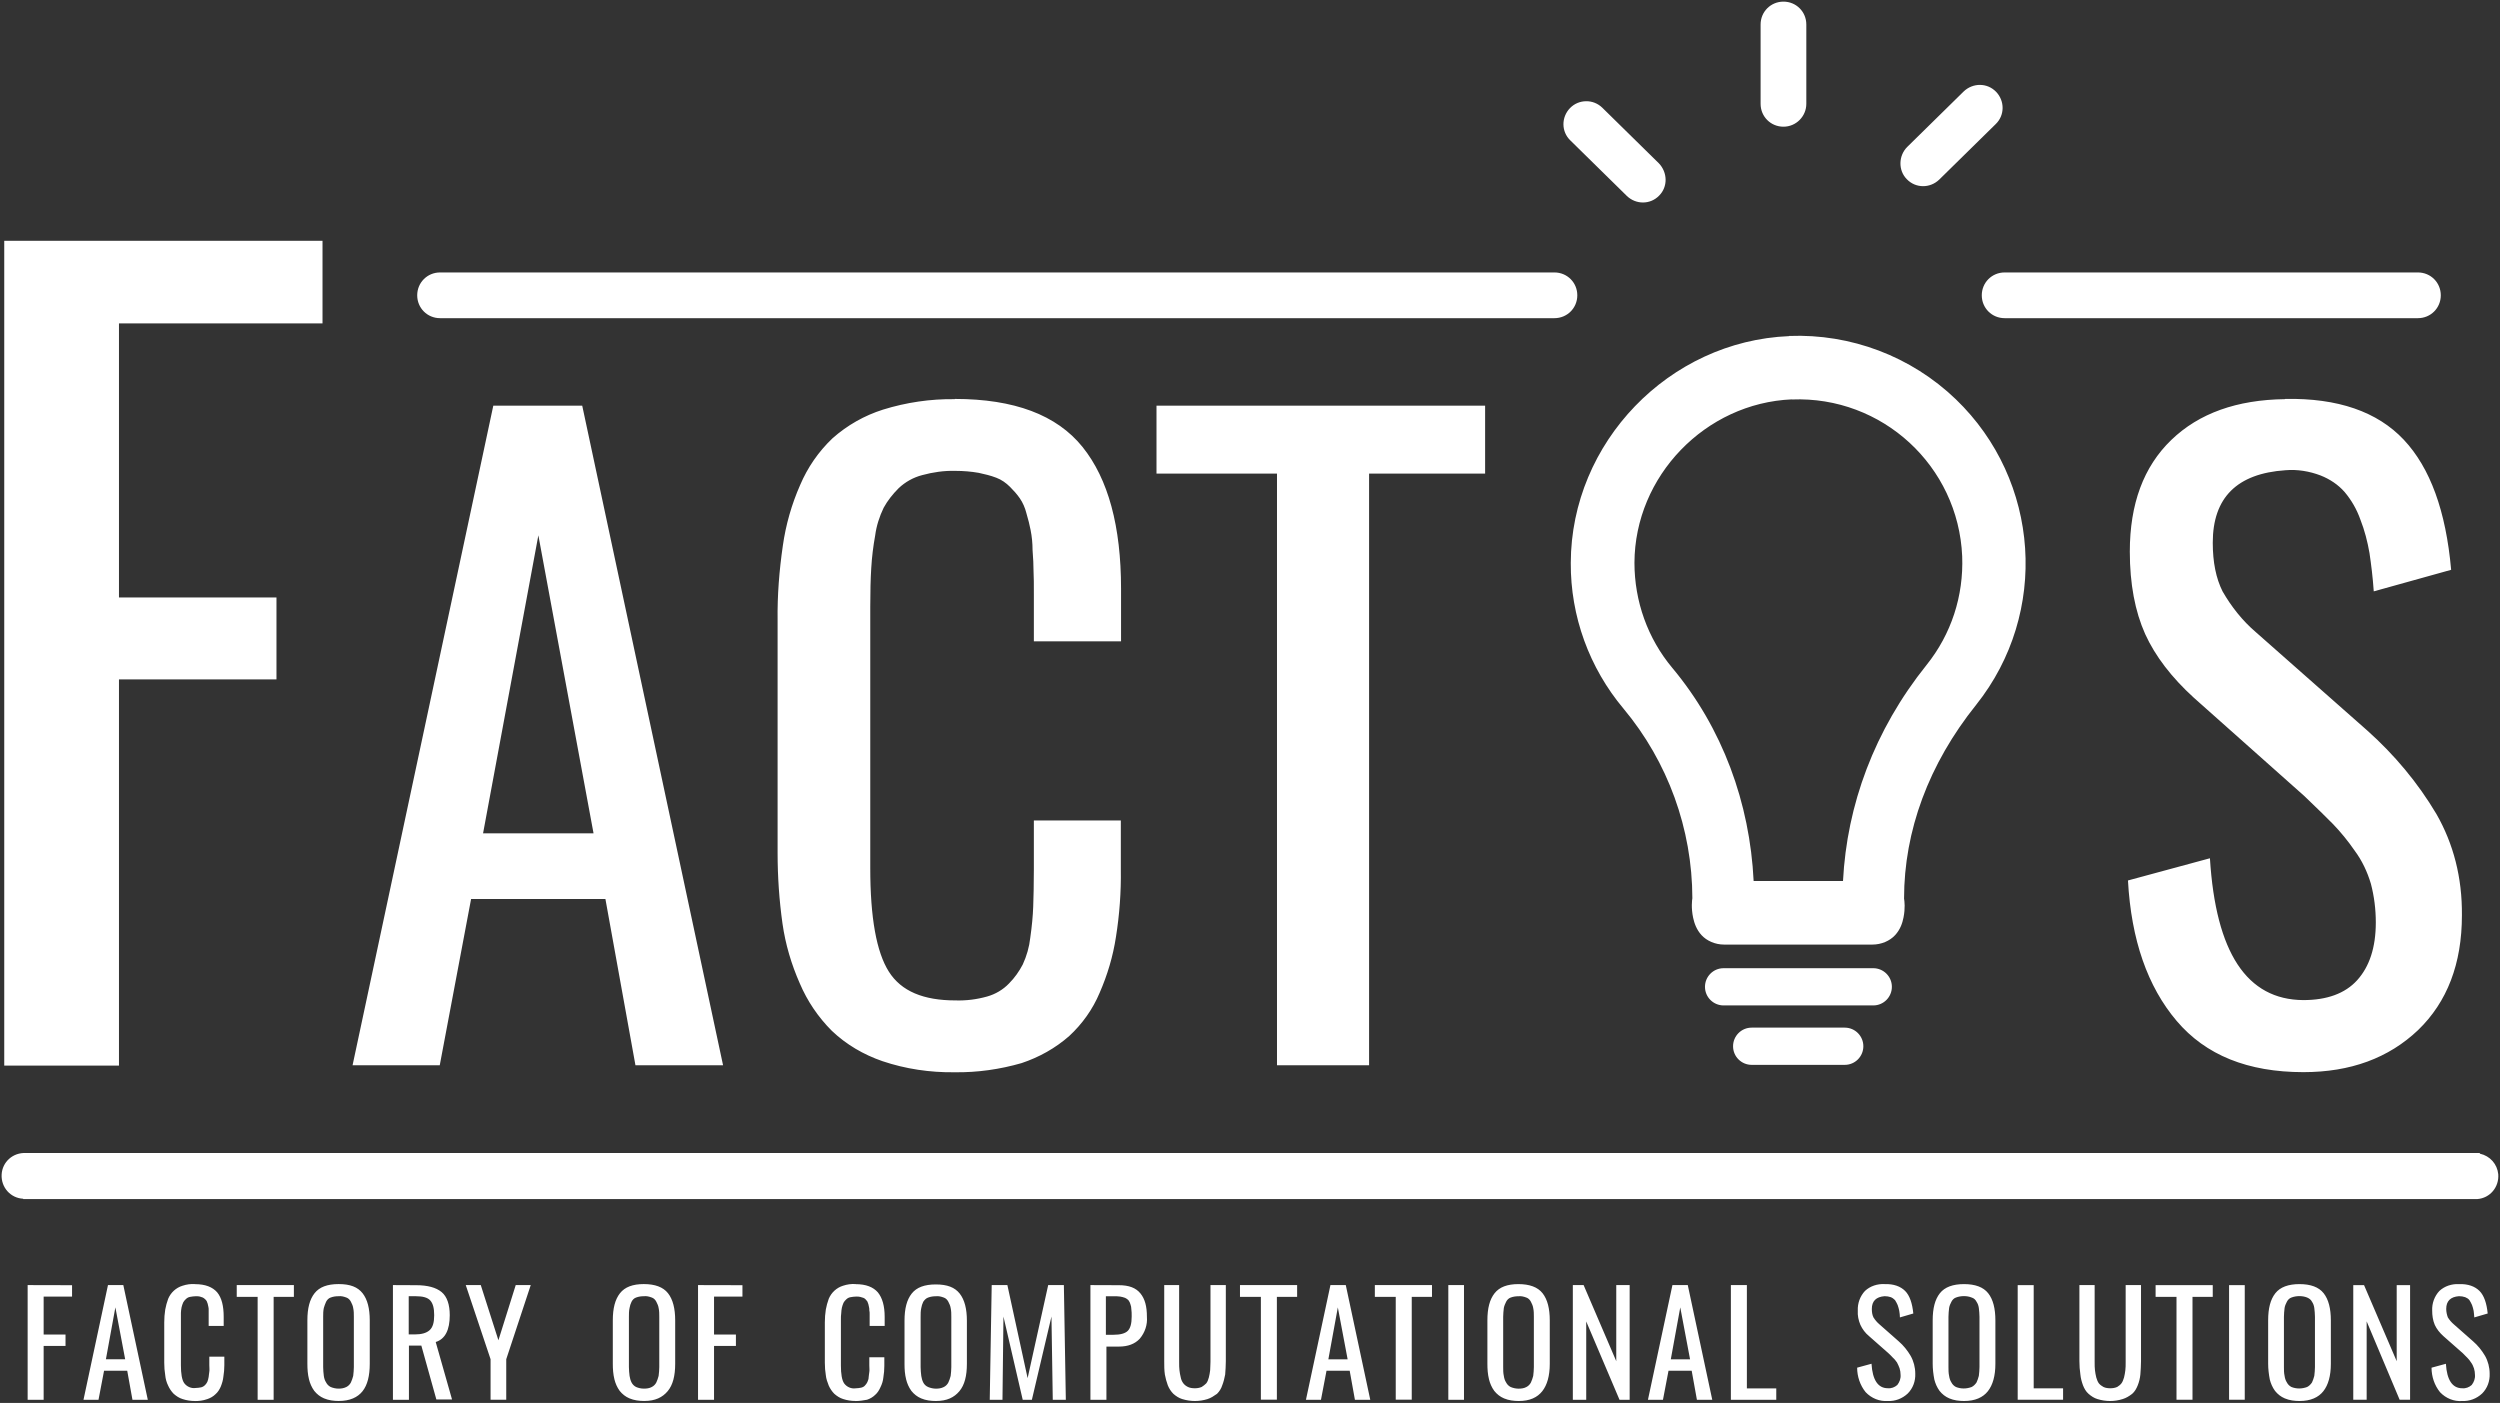 <?xml version="1.0" encoding="UTF-8" standalone="no"?>
<svg
   xmlns:dc="http://purl.org/dc/elements/1.1/"
   xmlns:cc="http://creativecommons.org/ns#"
   xmlns:rdf="http://www.w3.org/1999/02/22-rdf-syntax-ns#"
   xmlns:svg="http://www.w3.org/2000/svg"
   xmlns="http://www.w3.org/2000/svg"
   id="svg514"
   version="1.1"
   viewBox="0 0 22.968 12.889"
   height="12.889mm"
   width="22.968mm">
  <rect x="0" y="0" width="22.968" height="12.889" fill="#333333" stroke="none"/>
  <defs
     id="defs508" />
  <g
     transform="translate(-61.088,-131.805)"
     id="layer1">
    <path
       style="fill:#ffffff;fill-opacity:1;stroke:none;stroke-width:0.03"
       d="m 77.473,131.82 c -0.117,0 -0.21,0.093 -0.21,0.21 v 0.729 c 0,0.117 0.093,0.21 0.21,0.21 0.117,0 0.21,-0.096 0.21,-0.21 v -0.729 c 0,-0.117 -0.093,-0.21 -0.21,-0.21 z m 1.806,0.765 c -0.054,-3.3e-4 -0.108,0.02 -0.15,0.06 l -0.519,0.51 c -0.081,0.081 -0.084,0.216 -0.003,0.297 0.081,0.084 0.213,0.084 0.297,0.003 l 0.519,-0.51 c 0.084,-0.081 0.084,-0.213 0.003,-0.297 -0.041,-0.042 -0.094,-0.063 -0.148,-0.063 z m -3.619,0.15 c -0.054,3.5e-4 -0.107,0.021 -0.148,0.063 -0.081,0.084 -0.081,0.216 0.003,0.297 l 0.519,0.51 c 0.084,0.081 0.216,0.081 0.297,-0.003 0.081,-0.081 0.078,-0.213 -0.003,-0.297 l -0.519,-0.51 c -0.042,-0.041 -0.096,-0.061 -0.15,-0.06 z m -14.533,1.282 v 7.575 0.003 h 1.054 v -3.548 h 1.447 v -0.753 h -1.447 v -2.518 h 1.87 v -0.759 z m 4.004,0.291 c -0.117,0 -0.21,0.093 -0.21,0.21 0,0.117 0.093,0.21 0.21,0.21 h 10.238 c 0.117,0 0.21,-0.093 0.21,-0.21 0,-0.117 -0.093,-0.21 -0.21,-0.21 z m 14.374,0 c -0.117,0 -0.21,0.093 -0.21,0.21 0,0.117 0.093,0.21 0.21,0.21 h 3.797 c 0.117,0 0.21,-0.093 0.21,-0.21 0,-0.117 -0.093,-0.21 -0.21,-0.21 h -3.431 z m -1.98,0.585 c -1.103,0.045 -2.003,0.976 -2.006,2.083 -0.003,0.49 0.17,0.965 0.485,1.34 0.407,0.488 0.631,1.105 0.632,1.741 -0.003,0.018 -0.012,0.089 0.007,0.179 0.011,0.051 0.031,0.11 0.078,0.161 0.047,0.051 0.124,0.086 0.206,0.086 h 1.363 c 0.083,0 0.16,-0.034 0.208,-0.086 0.048,-0.051 0.068,-0.112 0.078,-0.163 0.017,-0.086 0.009,-0.15 0.005,-0.174 v -5.3e-4 c 1.3e-4,-0.619 0.225,-1.234 0.663,-1.78 0.671,-0.843 0.589,-2.059 -0.187,-2.806 -0.411,-0.395 -0.965,-0.604 -1.532,-0.582 z m -7.664,0.579 c -0.225,-0.003 -0.447,0.03 -0.66,0.096 -0.171,0.054 -0.33,0.144 -0.465,0.264 -0.129,0.123 -0.228,0.267 -0.297,0.429 -0.078,0.177 -0.132,0.366 -0.159,0.558 -0.033,0.228 -0.051,0.456 -0.048,0.684 v 2.14 c 0,0.216 0.015,0.435 0.045,0.648 0.027,0.189 0.081,0.372 0.159,0.549 0.069,0.162 0.168,0.309 0.294,0.435 0.132,0.126 0.291,0.219 0.465,0.279 0.213,0.072 0.438,0.105 0.663,0.102 h 2.91e-4 c 0.21,0.003 0.417,-0.027 0.615,-0.084 0.162,-0.054 0.312,-0.138 0.438,-0.249 0.12,-0.111 0.216,-0.246 0.279,-0.396 0.072,-0.165 0.123,-0.336 0.15,-0.513 0.033,-0.207 0.048,-0.414 0.045,-0.621 v -0.45 h -0.799 v 0.447 c 0,0.141 -0.003,0.261 -0.006,0.345 -0.003,0.084 -0.012,0.18 -0.027,0.285 -0.009,0.084 -0.033,0.168 -0.069,0.246 -0.033,0.063 -0.075,0.123 -0.126,0.174 -0.054,0.057 -0.126,0.099 -0.201,0.12 -0.096,0.027 -0.192,0.039 -0.291,0.036 -0.294,0 -0.498,-0.084 -0.612,-0.264 -0.114,-0.18 -0.171,-0.495 -0.171,-0.952 v -2.398 c 0,-0.141 0.003,-0.261 0.009,-0.357 0.006,-0.102 0.018,-0.201 0.036,-0.3 0.012,-0.09 0.039,-0.174 0.078,-0.255 0.036,-0.066 0.084,-0.126 0.138,-0.18 0.06,-0.057 0.135,-0.099 0.216,-0.12 0.099,-0.027 0.201,-0.042 0.306,-0.039 0.072,0 0.144,0.006 0.213,0.018 0.054,0.012 0.108,0.024 0.162,0.045 0.048,0.018 0.09,0.048 0.126,0.084 0.033,0.033 0.063,0.066 0.09,0.105 0.027,0.039 0.048,0.087 0.06,0.135 0.018,0.06 0.03,0.111 0.039,0.156 0.012,0.06 0.018,0.123 0.018,0.183 0.006,0.078 0.009,0.141 0.009,0.195 0.003,0.051 0.003,0.123 0.003,0.216 v 0.429 h 0.801 v -0.483 c 0,-0.573 -0.117,-1.008 -0.354,-1.303 -0.237,-0.294 -0.627,-0.441 -1.174,-0.441 z m 12.219,0 c -0.441,0.006 -0.789,0.129 -1.044,0.375 -0.255,0.246 -0.381,0.588 -0.381,1.026 0,0.297 0.048,0.549 0.141,0.757 0.093,0.204 0.243,0.399 0.447,0.585 l 1.015,0.903 c 0.114,0.108 0.201,0.195 0.264,0.258 0.072,0.075 0.138,0.156 0.198,0.243 0.069,0.093 0.117,0.195 0.15,0.306 0.03,0.114 0.045,0.234 0.045,0.354 0,0.234 -0.06,0.408 -0.171,0.531 -0.111,0.123 -0.279,0.183 -0.495,0.183 -0.519,-0.003 -0.804,-0.435 -0.858,-1.303 l -0.753,0.204 c 0.03,0.546 0.18,0.975 0.447,1.29 0.267,0.315 0.654,0.471 1.165,0.471 0.432,0 0.783,-0.129 1.054,-0.387 0.267,-0.258 0.402,-0.609 0.402,-1.054 0.003,-0.348 -0.078,-0.657 -0.234,-0.93 -0.171,-0.288 -0.387,-0.546 -0.636,-0.768 l -1.023,-0.903 c -0.123,-0.105 -0.225,-0.234 -0.306,-0.375 -0.06,-0.12 -0.09,-0.267 -0.09,-0.447 0,-0.414 0.222,-0.636 0.669,-0.666 0.108,-0.009 0.219,0.009 0.321,0.048 0.084,0.033 0.162,0.084 0.222,0.153 0.063,0.075 0.111,0.159 0.144,0.252 0.039,0.099 0.066,0.204 0.084,0.309 0.015,0.102 0.03,0.219 0.039,0.351 l 0.711,-0.198 c -0.048,-0.54 -0.192,-0.936 -0.435,-1.195 -0.243,-0.258 -0.606,-0.384 -1.09,-0.375 z m -4.53,0.003 c 0.83,-0.033 1.529,0.61 1.565,1.44 0.014,0.365 -0.1,0.716 -0.328,1 -0.48,0.599 -0.731,1.286 -0.767,1.984 h -0.821 c -0.035,-0.716 -0.285,-1.405 -0.748,-1.959 -0.225,-0.269 -0.347,-0.611 -0.347,-0.965 0.003,-0.797 0.652,-1.467 1.446,-1.501 z m -11.93,0.057 -1.293,6.06 h 0.801 l 0.288,-1.528 h 1.234 l 0.276,1.528 h 0.805 l -1.294,-6.06 z m 6.093,0 v 0.624 h 1.107 v 5.436 h 0.846 v -5.436 h 1.066 v -0.624 z m -5.679,1.191 0.507,2.738 h -1.015 z m 10.889,3.977 c -0.096,0 -0.171,0.078 -0.171,0.171 0,0.096 0.078,0.171 0.171,0.171 h 1.375 c 0.096,0 0.171,-0.078 0.171,-0.171 0,-0.096 -0.078,-0.171 -0.171,-0.171 z m 0.258,0.546 c -0.096,0 -0.171,0.078 -0.171,0.171 0,0.096 0.078,0.171 0.171,0.171 h 0.855 c 0.096,0 0.171,-0.078 0.171,-0.171 0,-0.093 -0.075,-0.171 -0.171,-0.171 z m -15.856,1.152 c -0.117,-0.006 -0.216,0.081 -0.222,0.198 -0.006,0.117 0.081,0.216 0.198,0.222 v 0.003 h 22.547 c 0.117,-0.009 0.201,-0.111 0.192,-0.228 -0.009,-0.093 -0.075,-0.168 -0.168,-0.189 l -0.003,-0.006 z m 2.875,1.204 c -0.105,0 -0.177,0.027 -0.222,0.084 -0.045,0.057 -0.066,0.138 -0.066,0.249 v 0.399 c 0,0.048 0.003,0.096 0.015,0.144 0.009,0.036 0.024,0.072 0.048,0.105 0.024,0.03 0.054,0.054 0.09,0.069 0.042,0.018 0.09,0.024 0.135,0.024 0.102,0 0.174,-0.033 0.219,-0.09 0.045,-0.057 0.066,-0.141 0.066,-0.252 v -0.399 c 0,-0.108 -0.021,-0.192 -0.066,-0.249 -0.045,-0.057 -0.114,-0.084 -0.219,-0.084 z m 2.803,0 c -0.102,0 -0.174,0.027 -0.219,0.084 -0.045,0.057 -0.066,0.138 -0.066,0.249 v 0.399 c 0,0.048 0.003,0.096 0.015,0.144 0.009,0.036 0.024,0.072 0.048,0.105 0.024,0.03 0.054,0.054 0.09,0.069 0.042,0.018 0.09,0.024 0.135,0.024 0.102,0 0.168,-0.033 0.216,-0.09 0.048,-0.057 0.069,-0.141 0.069,-0.252 v -0.399 c 0,-0.108 -0.021,-0.192 -0.066,-0.249 -0.045,-0.057 -0.12,-0.084 -0.222,-0.084 z m 1.945,0 c -0.039,-0.003 -0.078,0.003 -0.114,0.015 -0.06,0.018 -0.108,0.063 -0.132,0.12 -0.012,0.033 -0.021,0.066 -0.027,0.099 -0.006,0.039 -0.009,0.078 -0.009,0.117 v 0.372 c 0,0.039 0.003,0.078 0.009,0.114 0.003,0.033 0.015,0.066 0.027,0.096 0.012,0.027 0.03,0.054 0.051,0.075 0.024,0.021 0.051,0.039 0.081,0.048 0.036,0.012 0.075,0.018 0.114,0.018 l 5.55e-4,5.6e-4 c 0.036,0 0.072,-0.006 0.105,-0.012 0.027,-0.009 0.054,-0.024 0.075,-0.045 0.021,-0.018 0.036,-0.042 0.048,-0.069 0.015,-0.03 0.024,-0.06 0.027,-0.09 0.006,-0.036 0.009,-0.072 0.009,-0.108 v -0.078 h -0.138 v 0.075 c 0,0.024 0.003,0.045 0,0.06 -0.003,0.015 -0.003,0.03 -0.006,0.048 0,0.018 -0.006,0.03 -0.012,0.045 -0.006,0.012 -0.012,0.021 -0.021,0.03 -0.009,0.012 -0.024,0.018 -0.036,0.021 -0.018,0.003 -0.033,0.006 -0.051,0.006 -0.039,0.006 -0.081,-0.012 -0.105,-0.045 -0.021,-0.03 -0.03,-0.087 -0.03,-0.165 v -0.417 c 0,-0.024 9e-5,-0.048 0.003,-0.063 0,-0.018 0.003,-0.033 0.006,-0.051 0.003,-0.015 0.009,-0.03 0.015,-0.045 0.006,-0.012 0.015,-0.021 0.024,-0.03 0.012,-0.012 0.024,-0.018 0.039,-0.021 0.018,-0.003 0.036,-0.006 0.054,-0.006 0.012,0 0.024,9e-5 0.036,0.003 0.009,0.003 0.021,0.006 0.03,0.009 0.009,0.003 0.015,0.009 0.021,0.015 0.006,0.006 0.009,0.012 0.015,0.018 0.003,0.006 0.006,0.015 0.009,0.024 0.003,0.009 0.003,0.018 0.006,0.027 0.003,0.009 0.003,0.021 0.003,0.03 0.003,0.012 0.003,0.024 0.003,0.033 v 0.111 h 0.138 v -0.084 c 0,-0.099 -0.021,-0.174 -0.063,-0.225 -0.042,-0.048 -0.108,-0.075 -0.204,-0.075 z m 9.454,0 c -0.066,-0.003 -0.132,0.018 -0.18,0.063 -0.045,0.048 -0.069,0.114 -0.066,0.18 -0.003,0.045 0.006,0.09 0.024,0.132 0.018,0.039 0.045,0.075 0.078,0.102 l 0.177,0.156 c 0.018,0.018 0.036,0.033 0.045,0.045 0.015,0.012 0.024,0.027 0.036,0.042 0.009,0.018 0.018,0.036 0.024,0.054 0.006,0.021 0.009,0.039 0.009,0.06 0.003,0.033 -0.009,0.066 -0.03,0.093 -0.024,0.021 -0.054,0.033 -0.087,0.03 -0.09,0 -0.141,-0.075 -0.15,-0.225 l -0.132,0.036 c 0,0.081 0.027,0.162 0.078,0.225 0.054,0.057 0.129,0.087 0.204,0.081 v 2.9e-4 c 0.066,0.003 0.132,-0.021 0.183,-0.069 0.048,-0.048 0.072,-0.114 0.069,-0.183 0,-0.057 -0.015,-0.114 -0.042,-0.162 -0.03,-0.051 -0.066,-0.096 -0.111,-0.135 l -0.177,-0.156 c -0.021,-0.018 -0.039,-0.039 -0.054,-0.063 -0.012,-0.024 -0.015,-0.051 -0.015,-0.078 0,-0.072 0.039,-0.111 0.117,-0.117 0.021,0 0.039,0.003 0.057,0.009 0.015,0.006 0.027,0.015 0.039,0.027 0.009,0.015 0.018,0.03 0.024,0.045 0.006,0.018 0.012,0.036 0.015,0.054 0.003,0.021 0.006,0.039 0.006,0.06 l 0.123,-0.036 c -0.009,-0.093 -0.033,-0.165 -0.075,-0.207 -0.042,-0.042 -0.105,-0.066 -0.189,-0.063 z m -15.523,2.9e-4 c -0.039,-0.003 -0.078,0.003 -0.114,0.015 -0.06,0.018 -0.108,0.063 -0.132,0.12 -0.012,0.033 -0.021,0.066 -0.027,0.099 -0.006,0.039 -0.009,0.078 -0.009,0.117 v 0.372 c 0,0.039 0.003,0.078 0.009,0.114 0.003,0.033 0.012,0.066 0.027,0.096 0.012,0.027 0.03,0.054 0.051,0.075 0.024,0.021 0.051,0.039 0.081,0.048 0.036,0.012 0.075,0.018 0.114,0.018 v 2.9e-4 c 0.036,0 0.072,-0.003 0.114,-0.018 0.027,-0.009 0.054,-0.024 0.075,-0.045 0.021,-0.018 0.036,-0.042 0.048,-0.069 0.012,-0.03 0.021,-0.06 0.024,-0.09 0.006,-0.036 0.009,-0.072 0.009,-0.108 v -0.078 h -0.138 v 0.078 c 0,0.024 0.003,0.045 0,0.06 -0.003,0.015 -0.003,0.03 -0.006,0.048 -0.003,0.018 -0.006,0.03 -0.012,0.045 -0.006,0.012 -0.012,0.021 -0.021,0.03 -0.012,0.012 -0.024,0.018 -0.036,0.021 -0.018,0.003 -0.033,0.006 -0.051,0.006 -0.039,0.006 -0.081,-0.012 -0.105,-0.045 -0.021,-0.03 -0.03,-0.087 -0.03,-0.165 v -0.417 -0.063 c 0,-0.015 0.003,-0.033 0.006,-0.051 0.003,-0.015 0.009,-0.03 0.015,-0.045 0.006,-0.012 0.015,-0.021 0.024,-0.03 0.012,-0.012 0.024,-0.018 0.039,-0.021 0.018,-0.003 0.036,-0.006 0.054,-0.006 0.012,0 0.024,-1.9e-4 0.036,0.003 0.009,0.003 0.018,0.006 0.027,0.009 0.006,0.003 0.015,0.009 0.021,0.015 0.006,0.006 0.012,0.012 0.015,0.018 0.003,0.006 0.006,0.015 0.009,0.024 0.003,0.009 0.003,0.018 0.006,0.027 0.003,0.009 0.003,0.021 0.003,0.03 v 0.033 0.039 0.075 h 0.138 v -0.084 c 0,-0.099 -0.018,-0.174 -0.06,-0.225 -0.042,-0.048 -0.108,-0.075 -0.204,-0.075 z m 12.159,0 c -0.102,0 -0.174,0.027 -0.219,0.084 -0.045,0.057 -0.066,0.138 -0.066,0.249 v 0.399 c 0,0.048 0.003,0.096 0.015,0.144 0.009,0.036 0.024,0.072 0.048,0.105 0.024,0.03 0.054,0.054 0.09,0.069 0.042,0.018 0.09,0.024 0.135,0.024 0.102,0 0.171,-0.033 0.216,-0.09 0.045,-0.057 0.069,-0.141 0.069,-0.252 v -0.399 c 0,-0.108 -0.021,-0.192 -0.066,-0.249 -0.045,-0.057 -0.12,-0.084 -0.222,-0.084 z m 4.094,0 c -0.102,0 -0.177,0.027 -0.222,0.084 -0.045,0.057 -0.066,0.138 -0.066,0.249 v 0.399 c 0,0.048 0.006,0.096 0.015,0.144 0.009,0.036 0.024,0.072 0.048,0.105 0.024,0.03 0.054,0.054 0.09,0.069 0.042,0.018 0.09,0.024 0.135,0.024 0.102,0 0.174,-0.033 0.219,-0.09 0.045,-0.057 0.069,-0.141 0.069,-0.252 v -0.399 c 0,-0.108 -0.021,-0.192 -0.066,-0.249 -0.045,-0.057 -0.12,-0.084 -0.222,-0.084 z m 3.082,0 c -0.102,0 -0.177,0.027 -0.222,0.084 -0.045,0.057 -0.066,0.138 -0.066,0.249 v 0.399 c 0,0.048 0.006,0.096 0.015,0.144 0.009,0.036 0.024,0.072 0.048,0.105 0.024,0.03 0.054,0.054 0.09,0.069 0.042,0.018 0.09,0.024 0.135,0.024 0.102,0 0.174,-0.033 0.219,-0.09 0.045,-0.057 0.069,-0.141 0.069,-0.252 v -0.399 c 0,-0.108 -0.021,-0.192 -0.066,-0.249 -0.045,-0.057 -0.12,-0.084 -0.222,-0.084 z m 1.465,0 c -0.066,-0.003 -0.132,0.018 -0.18,0.063 -0.045,0.048 -0.069,0.114 -0.066,0.18 0,0.045 0.006,0.09 0.024,0.132 0.018,0.039 0.045,0.072 0.078,0.102 l 0.177,0.156 0.045,0.045 c 0.012,0.012 0.024,0.027 0.033,0.042 0.012,0.015 0.021,0.036 0.027,0.054 0.006,0.021 0.009,0.039 0.009,0.06 0.003,0.033 -0.009,0.066 -0.03,0.093 -0.024,0.021 -0.054,0.033 -0.087,0.03 -0.09,0 -0.141,-0.075 -0.15,-0.225 l -0.132,0.036 c 0,0.081 0.027,0.162 0.078,0.225 0.054,0.057 0.129,0.087 0.204,0.081 0.066,0.003 0.132,-0.021 0.183,-0.069 0.048,-0.048 0.072,-0.114 0.069,-0.183 0,-0.057 -0.015,-0.114 -0.042,-0.162 -0.03,-0.051 -0.066,-0.096 -0.111,-0.135 l -0.177,-0.156 c -0.021,-0.018 -0.039,-0.039 -0.054,-0.063 -0.009,-0.024 -0.015,-0.051 -0.015,-0.078 0,-0.072 0.039,-0.111 0.117,-0.117 0.021,0 0.039,0.003 0.057,0.009 0.015,0.006 0.03,0.015 0.039,0.027 0.009,0.015 0.018,0.03 0.024,0.045 0.006,0.018 0.012,0.036 0.015,0.054 0.003,0.015 0.003,0.036 0.006,0.06 l 0.123,-0.036 c -0.009,-0.093 -0.033,-0.165 -0.075,-0.207 -0.042,-0.042 -0.105,-0.066 -0.189,-0.063 z m -13.993,0.003 c -0.105,0 -0.177,0.027 -0.222,0.084 -0.045,0.057 -0.066,0.138 -0.066,0.249 v 0.399 c 0,0.048 0.003,0.093 0.015,0.141 0.009,0.036 0.024,0.072 0.048,0.105 0.024,0.03 0.054,0.054 0.09,0.069 0.042,0.018 0.09,0.024 0.135,0.024 0.102,0 0.168,-0.033 0.216,-0.09 0.048,-0.057 0.069,-0.141 0.069,-0.252 v -0.396 c 0,-0.108 -0.021,-0.192 -0.066,-0.249 -0.045,-0.057 -0.114,-0.084 -0.219,-0.084 z m -8.344,0.006 v 1.054 h 0.147 v -0.495 h 0.201 v -0.105 h -0.201 v -0.348 h 0.261 v -0.105 z m 0.738,0 -0.225,1.054 h 0.138 l 0.051,-0.267 h 0.213 l 0.048,0.267 h 0.141 l -0.225,-1.054 z m 1.183,0 v 0.108 h 0.192 v 0.946 h 0.147 v -0.946 h 0.186 v -0.108 z m 1.435,0 v 1.054 h 0.147 v -0.498 h 0.114 l 0.138,0.495 h 0.144 l -0.15,-0.528 c 0.087,-0.027 0.129,-0.111 0.129,-0.246 0,-0.096 -0.024,-0.171 -0.075,-0.213 -0.051,-0.042 -0.129,-0.063 -0.234,-0.063 z m 0.669,0 0.228,0.681 v 0.372 h 0.144 v -0.372 l 0.225,-0.681 h -0.138 l -0.159,0.507 -0.162,-0.507 z m 2.134,0 v 1.054 h 0.147 v -0.495 h 0.201 v -0.105 h -0.201 v -0.348 h 0.261 v -0.105 z m 2.698,0 -0.018,1.054 h 0.117 l 0.009,-0.765 0.177,0.765 h 0.084 l 0.18,-0.765 0.012,0.765 h 0.12 l -0.018,-1.054 h -0.144 l -0.189,0.855 -0.186,-0.855 z m 0.907,0 v 1.054 h 0.147 v -0.489 h 0.114 c 0.084,0 0.147,-0.024 0.192,-0.072 0.048,-0.057 0.072,-0.129 0.066,-0.201 0,-0.096 -0.018,-0.165 -0.06,-0.216 -0.042,-0.051 -0.105,-0.075 -0.198,-0.075 z m 0.678,0 v 0.699 c 0,0.042 -8e-5,0.081 0.006,0.123 0.006,0.033 0.015,0.066 0.027,0.099 0.012,0.03 0.03,0.057 0.051,0.078 0.024,0.021 0.051,0.039 0.081,0.048 0.039,0.012 0.078,0.018 0.117,0.018 0.039,0 0.078,-0.006 0.117,-0.018 h -0.001 c 0.03,-0.009 0.057,-0.027 0.087,-0.048 0.021,-0.021 0.039,-0.048 0.048,-0.078 0.012,-0.03 0.021,-0.066 0.027,-0.099 0.003,-0.042 0.006,-0.081 0.006,-0.123 v -0.699 h -0.141 v 0.705 c 0,0.03 -0.003,0.057 -0.003,0.078 -0.003,0.021 -0.006,0.045 -0.012,0.066 -0.006,0.021 -0.012,0.039 -0.024,0.054 -0.012,0.012 -0.027,0.024 -0.042,0.033 -0.021,0.009 -0.042,0.012 -0.063,0.012 -0.021,0 -0.045,-0.003 -0.063,-0.012 -0.018,-0.009 -0.03,-0.018 -0.042,-0.033 -0.012,-0.015 -0.021,-0.036 -0.024,-0.054 -0.006,-0.021 -0.009,-0.045 -0.012,-0.066 -0.003,-0.021 -0.003,-0.048 -0.003,-0.078 v -0.705 z m 0.696,0 v 0.108 h 0.192 v 0.945 h 0.147 v -0.945 h 0.186 v -0.108 z m 0.831,0 -0.225,1.054 h 0.138 l 0.051,-0.267 h 0.213 l 0.048,0.267 h 0.141 l -0.225,-1.054 z m 0.408,0 v 0.108 h 0.192 v 0.945 h 0.147 v -0.945 h 0.186 v -0.108 z m 0.675,0 v 1.054 h 0.144 v -1.054 z m 1.144,0 v 1.054 h 0.123 v -0.72 l 0.306,0.72 h 0.093 v -1.054 h -0.123 v 0.699 l -0.3,-0.699 z m 0.915,0 -0.225,1.054 h 0.138 l 0.051,-0.267 h 0.213 l 0.048,0.267 h 0.141 l -0.225,-1.054 z m 0.537,0 v 1.054 h 0.417 v -0.105 h -0.27 v -0.949 z m 3.202,0 v 0.699 c 0,0.042 0.003,0.081 0.009,0.123 0.003,0.033 0.012,0.066 0.024,0.099 0.012,0.03 0.027,0.057 0.051,0.078 0.024,0.021 0.051,0.039 0.081,0.048 0.039,0.012 0.078,0.018 0.117,0.018 0.039,0 0.078,-0.006 0.116,-0.018 0.03,-0.009 0.06,-0.027 0.087,-0.048 0.024,-0.021 0.039,-0.048 0.051,-0.078 0.012,-0.03 0.021,-0.066 0.024,-0.099 0.003,-0.042 0.006,-0.081 0.006,-0.123 v -0.699 h -0.141 v 0.705 c 0,0.03 -1e-4,0.057 -0.003,0.078 -0.003,0.021 -0.006,0.045 -0.012,0.066 -0.006,0.018 -0.012,0.039 -0.024,0.054 -0.009,0.012 -0.024,0.024 -0.039,0.033 -0.021,0.009 -0.042,0.012 -0.063,0.012 -0.021,0 -0.045,-0.003 -0.063,-0.012 -0.015,-0.009 -0.03,-0.018 -0.042,-0.033 -0.012,-0.015 -0.018,-0.036 -0.024,-0.054 -0.006,-0.021 -0.009,-0.045 -0.012,-0.066 -0.003,-0.021 -0.003,-0.048 -0.003,-0.078 v -0.705 z m -0.567,2.7e-4 v 1.053 h 0.417 v -0.105 h -0.27 v -0.948 z m 1.267,0 v 0.108 h 0.192 v 0.945 h 0.147 v -0.945 h 0.186 v -0.108 z m 0.675,0 v 1.053 h 0.144 v -1.053 z m 1.141,0 v 1.053 h 0.123 v -0.72 l 0.303,0.72 h 0.096 v -1.053 h -0.123 v 0.699 l -0.3,-0.699 z m -3.577,0.101 c 0.024,0 0.049,0.004 0.071,0.013 0.021,0.006 0.036,0.021 0.045,0.039 0.012,0.018 0.018,0.036 0.021,0.057 0.003,0.027 0.006,0.054 0.006,0.081 v 0.462 c 0,0.027 -0.003,0.054 -0.006,0.081 -0.006,0.021 -0.012,0.042 -0.021,0.06 -0.012,0.018 -0.027,0.033 -0.045,0.042 -0.048,0.018 -0.099,0.018 -0.144,0 -0.018,-0.009 -0.033,-0.024 -0.042,-0.042 -0.012,-0.018 -0.018,-0.039 -0.021,-0.06 -0.006,-0.027 -0.006,-0.054 -0.006,-0.081 v -0.462 c 0,-0.027 0.003,-0.054 0.006,-0.081 0.003,-0.021 0.012,-0.039 0.021,-0.057 0.009,-0.018 0.024,-0.033 0.042,-0.039 0.024,-0.009 0.049,-0.013 0.073,-0.013 z m 3.082,0 c 0.024,0 0.049,0.004 0.071,0.013 0.021,0.009 0.036,0.021 0.045,0.039 0.012,0.018 0.018,0.036 0.021,0.057 0.003,0.027 0.006,0.054 0.006,0.081 v 0.462 c 0,0.027 -0.003,0.054 -0.006,0.081 -0.006,0.021 -0.012,0.042 -0.021,0.06 -0.012,0.018 -0.027,0.033 -0.045,0.042 -0.048,0.018 -0.099,0.018 -0.144,0 -0.018,-0.009 -0.033,-0.024 -0.042,-0.042 -0.012,-0.018 -0.018,-0.039 -0.021,-0.06 -0.006,-0.027 -0.006,-0.054 -0.006,-0.081 v -0.462 c 0,-0.027 0.003,-0.054 0.006,-0.081 0.003,-0.021 0.012,-0.039 0.021,-0.057 0.009,-0.018 0.024,-0.033 0.042,-0.039 0.024,-0.009 0.049,-0.013 0.073,-0.013 z m -18.015,0.001 c 0.024,-0.003 0.048,0.003 0.072,0.012 0.018,0.006 0.033,0.021 0.042,0.039 0.009,0.018 0.018,0.036 0.021,0.057 0.006,0.027 0.006,0.054 0.006,0.081 v 0.462 c 0,0.027 -0.003,0.054 -0.006,0.081 -0.006,0.021 -0.012,0.042 -0.021,0.06 -0.009,0.018 -0.024,0.033 -0.042,0.042 -0.024,0.012 -0.048,0.015 -0.072,0.015 -0.024,0 -0.051,-0.006 -0.072,-0.015 -0.018,-0.009 -0.033,-0.024 -0.042,-0.042 -0.012,-0.018 -0.018,-0.039 -0.021,-0.06 -0.003,-0.027 -0.006,-0.054 -0.006,-0.081 v -0.462 c 0,-0.027 2.1e-4,-0.054 0.006,-0.081 0.006,-0.018 0.012,-0.039 0.021,-0.057 0.009,-0.018 0.024,-0.033 0.042,-0.039 0.024,-0.009 0.048,-0.012 0.072,-0.012 z m 0.645,0 h 0.066 c 0.063,0 0.108,0.012 0.132,0.039 0.024,0.027 0.036,0.069 0.036,0.135 0,0.066 -0.012,0.111 -0.042,0.138 -0.03,0.027 -0.075,0.039 -0.138,0.039 h -0.054 z m 2.161,0 c 0.024,-0.003 0.048,0.003 0.072,0.012 0.018,0.006 0.033,0.021 0.042,0.039 0.009,0.018 0.018,0.036 0.021,0.057 0.006,0.027 0.006,0.054 0.006,0.081 v 0.462 c 0,0.027 -0.003,0.054 -0.006,0.081 -0.006,0.021 -0.012,0.042 -0.021,0.06 -0.009,0.018 -0.024,0.033 -0.042,0.042 -0.021,0.012 -0.048,0.015 -0.072,0.015 -0.027,0 -0.051,-0.006 -0.072,-0.015 -0.018,-0.009 -0.033,-0.024 -0.042,-0.042 -0.009,-0.018 -0.015,-0.039 -0.018,-0.06 -0.003,-0.027 -0.006,-0.054 -0.006,-0.081 v -0.462 c 0,-0.027 -7.9e-5,-0.054 0.006,-0.081 0.003,-0.018 0.009,-0.039 0.018,-0.057 0.009,-0.018 0.024,-0.033 0.042,-0.039 0.024,-0.009 0.048,-0.012 0.072,-0.012 z m 2.683,2.9e-4 c 0.024,-0.003 0.048,0.003 0.072,0.012 0.018,0.006 0.033,0.021 0.042,0.039 0.009,0.018 0.018,0.036 0.021,0.057 0.006,0.027 0.006,0.054 0.006,0.081 v 0.462 c 0,0.027 -0.003,0.054 -0.006,0.081 -0.006,0.021 -0.012,0.042 -0.021,0.06 -0.009,0.018 -0.024,0.033 -0.042,0.042 -0.024,0.012 -0.048,0.015 -0.072,0.015 -0.024,0 -0.051,-0.006 -0.072,-0.015 -0.021,-0.009 -0.036,-0.024 -0.045,-0.042 -0.009,-0.018 -0.015,-0.039 -0.018,-0.06 -0.003,-0.027 -0.006,-0.054 -0.006,-0.081 v -0.462 c 0,-0.027 -7.1e-5,-0.054 0.006,-0.081 0.003,-0.018 0.009,-0.039 0.018,-0.057 0.012,-0.018 0.027,-0.033 0.045,-0.039 0.024,-0.009 0.048,-0.012 0.072,-0.012 z m 1.561,0 h 0.069 c 0.024,0 0.045,9e-5 0.063,0.003 0.015,0.003 0.03,0.006 0.045,0.012 0.012,0.006 0.021,0.012 0.03,0.021 0.009,0.012 0.015,0.024 0.018,0.036 0.006,0.015 0.009,0.033 0.009,0.048 0.003,0.018 0.003,0.039 0.003,0.066 0,0.066 -0.012,0.108 -0.036,0.132 -0.024,0.024 -0.069,0.036 -0.132,0.036 h -0.066 -0.003 z m 3.791,0 c 0.024,-0.003 0.048,0.003 0.072,0.012 0.018,0.006 0.033,0.021 0.042,0.039 0.009,0.018 0.018,0.036 0.021,0.057 0.006,0.027 0.006,0.054 0.006,0.081 v 0.462 c 0,0.027 -0.003,0.054 -0.006,0.081 -0.006,0.021 -0.012,0.042 -0.021,0.06 -0.009,0.018 -0.024,0.033 -0.042,0.042 -0.021,0.012 -0.048,0.015 -0.072,0.015 -0.024,0 -0.051,-0.006 -0.072,-0.015 -0.018,-0.009 -0.033,-0.024 -0.042,-0.042 -0.012,-0.018 -0.018,-0.039 -0.021,-0.06 -0.006,-0.027 -0.006,-0.054 -0.006,-0.081 v -0.462 c 0,-0.027 0.003,-0.054 0.006,-0.081 0.003,-0.018 0.012,-0.039 0.021,-0.057 0.009,-0.018 0.024,-0.033 0.042,-0.039 0.024,-0.009 0.048,-0.012 0.072,-0.012 z m -12.891,0.102 0.09,0.477 h -0.177 z m 11.231,2.9e-4 0.09,0.477 h -0.177 z m 3.146,0 0.09,0.477 h -0.177 z"
       id="path4533-1-7" />
  </g>
</svg>
